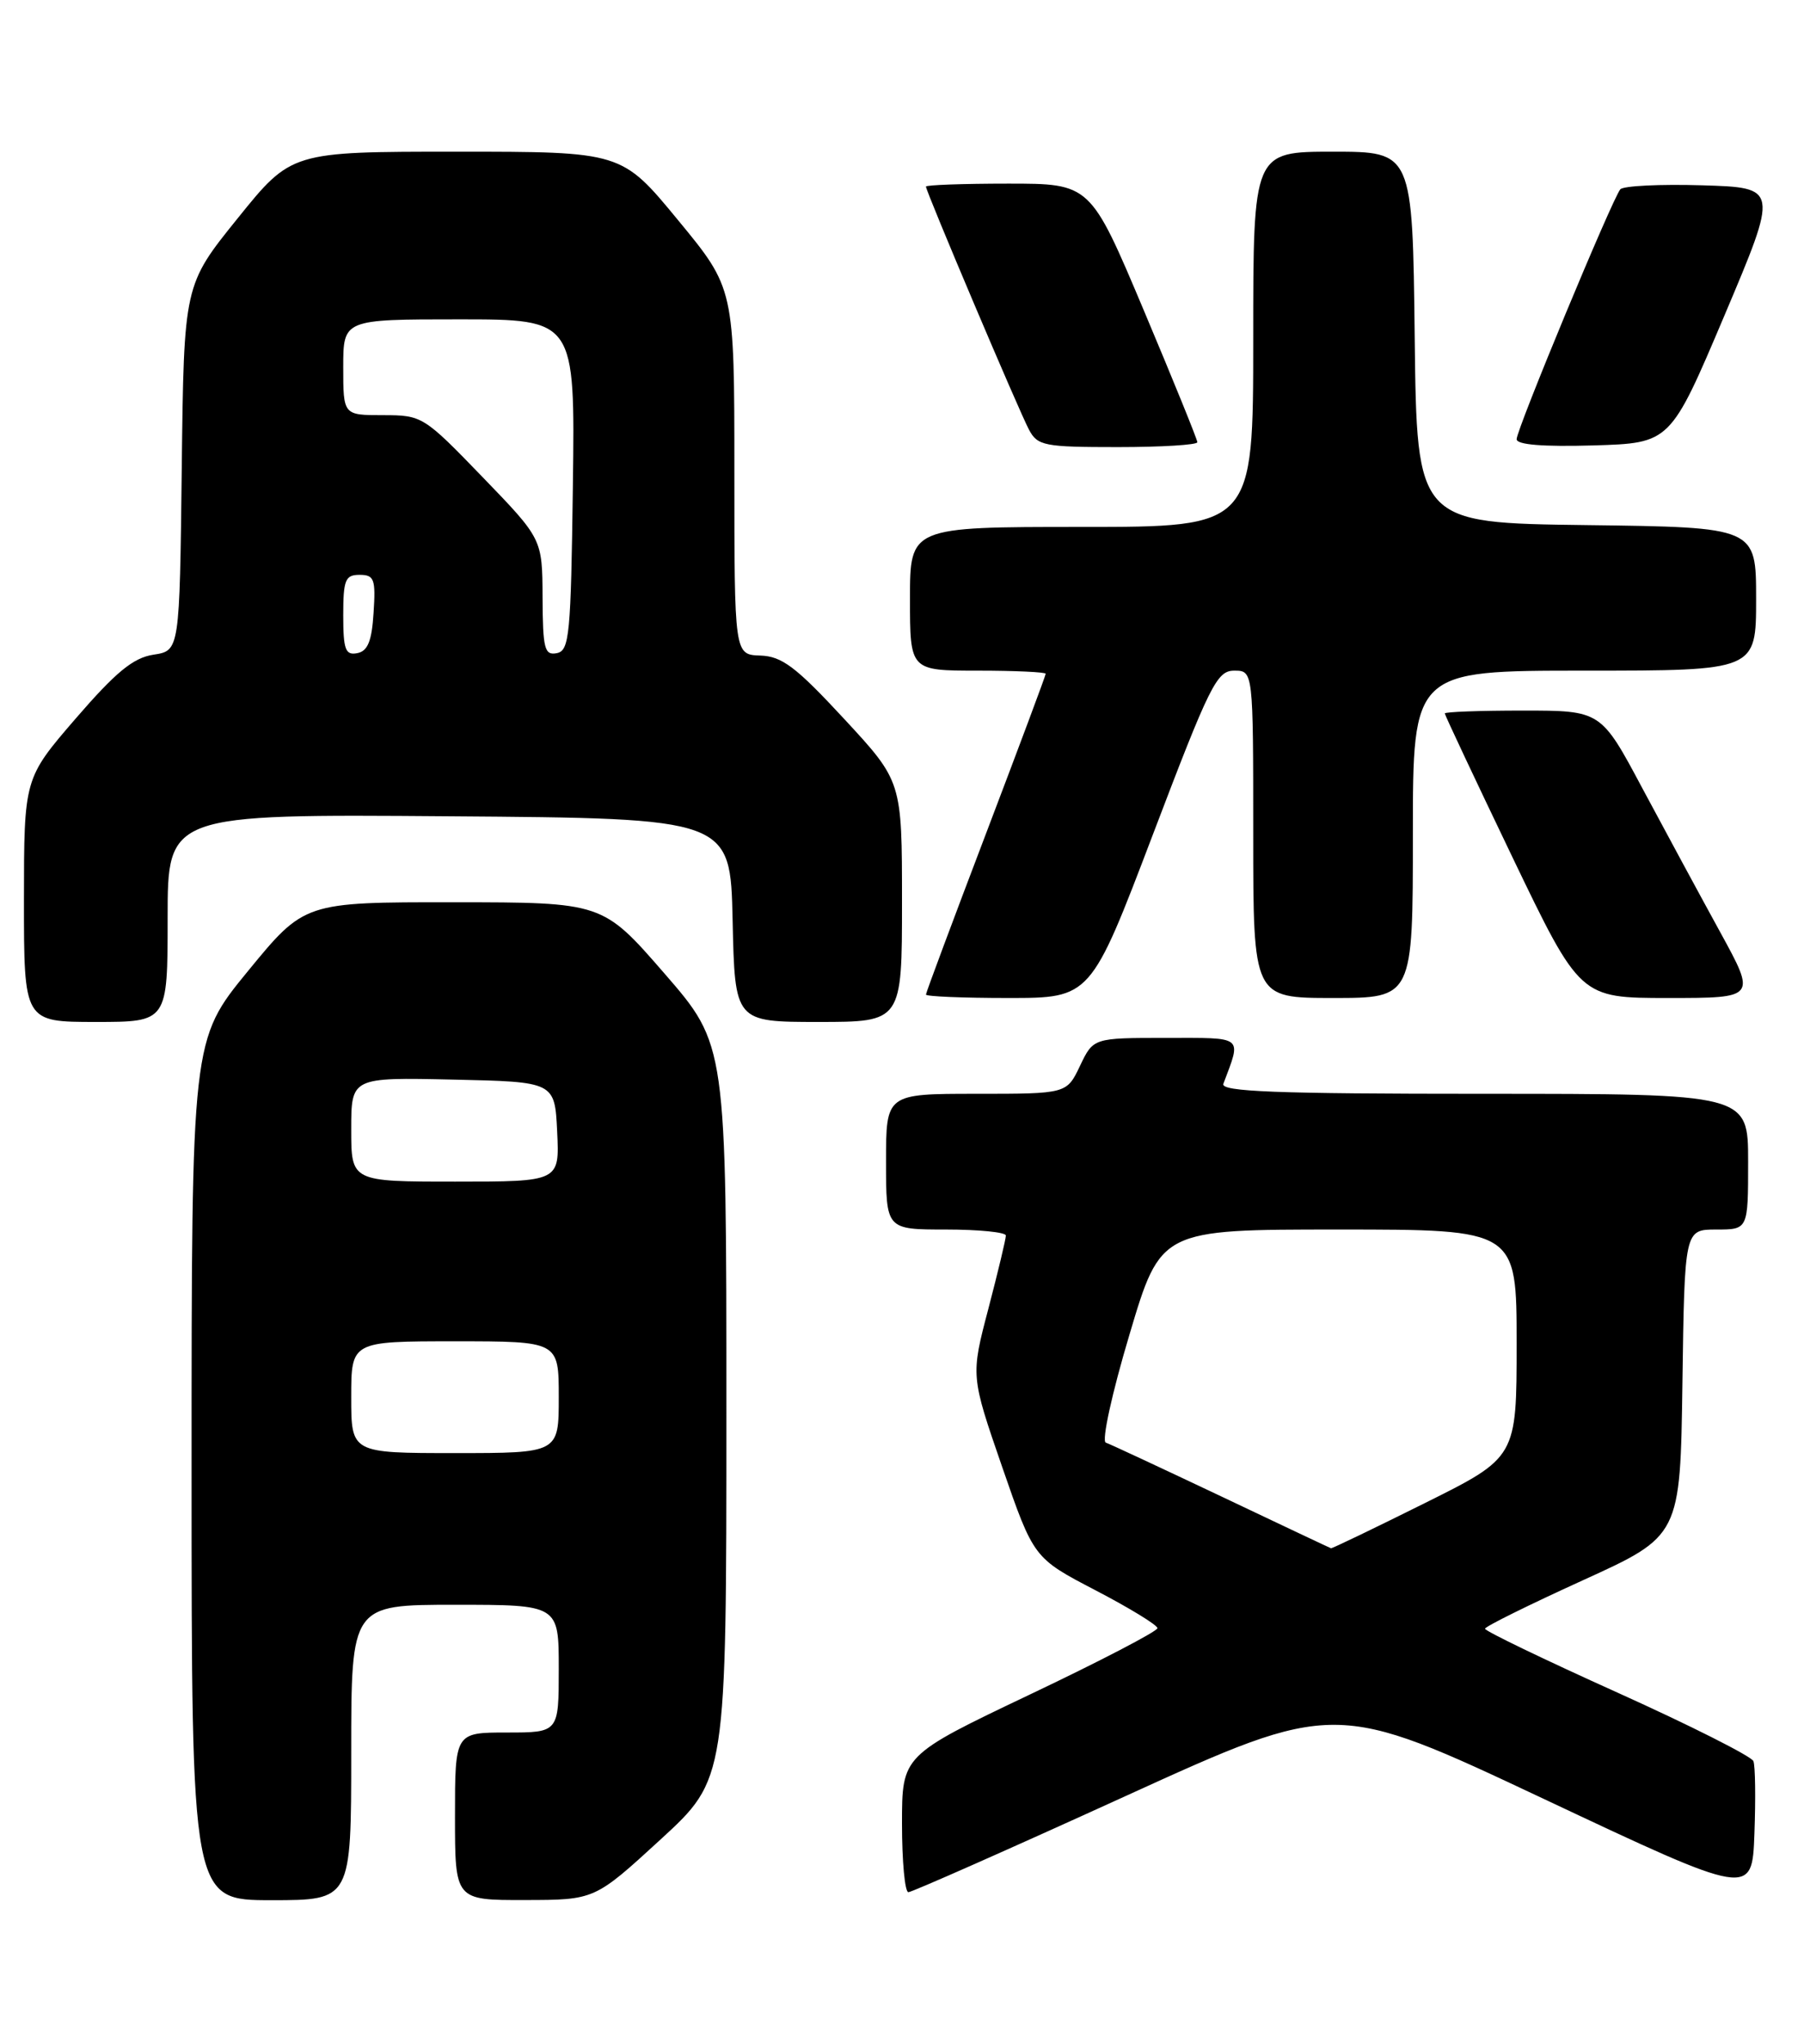 <?xml version="1.0" encoding="UTF-8" standalone="no"?>
<!DOCTYPE svg PUBLIC "-//W3C//DTD SVG 1.1//EN" "http://www.w3.org/Graphics/SVG/1.1/DTD/svg11.dtd" >
<svg xmlns="http://www.w3.org/2000/svg" xmlns:xlink="http://www.w3.org/1999/xlink" version="1.1" viewBox="0 0 226 256">
 <g >
 <path fill="currentColor"
d=" M 44.00 219.50 C 44.00 201.00 44.00 201.00 57.00 201.00 C 70.00 201.00 70.00 201.00 70.00 209.00 C 70.00 217.00 70.00 217.00 63.50 217.00 C 57.00 217.00 57.00 217.00 57.00 227.50 C 57.00 238.00 57.00 238.00 65.75 237.98 C 74.50 237.97 74.50 237.97 82.75 230.40 C 91.00 222.83 91.00 222.83 91.00 176.85 C 91.00 130.87 91.00 130.87 83.25 121.94 C 75.50 113.02 75.50 113.02 56.82 113.01 C 38.14 113.00 38.14 113.00 31.07 121.62 C 24.00 130.25 24.00 130.25 24.00 184.12 C 24.00 238.00 24.00 238.00 34.00 238.00 C 44.00 238.00 44.00 238.00 44.00 219.50 Z  M 219.66 220.58 C 219.43 219.99 211.77 216.12 202.63 212.00 C 193.49 207.88 186.02 204.28 186.04 204.00 C 186.05 203.72 191.56 201.00 198.28 197.94 C 210.50 192.38 210.50 192.38 210.77 173.19 C 211.04 154.00 211.04 154.00 215.02 154.00 C 219.00 154.00 219.00 154.00 219.00 145.50 C 219.00 137.00 219.00 137.00 185.89 137.00 C 159.82 137.00 152.89 136.73 153.26 135.75 C 155.54 129.66 155.96 130.00 146.05 130.00 C 136.97 130.00 136.97 130.00 135.30 133.50 C 133.63 137.00 133.63 137.00 122.31 137.00 C 111.00 137.00 111.00 137.00 111.00 145.50 C 111.00 154.00 111.00 154.00 118.50 154.00 C 122.62 154.00 126.01 154.34 126.01 154.75 C 126.02 155.16 125.03 159.29 123.82 163.92 C 121.61 172.33 121.61 172.33 125.55 183.74 C 129.50 195.15 129.50 195.15 137.25 199.19 C 141.51 201.41 145.00 203.54 145.00 203.93 C 145.00 204.32 137.80 208.07 129.00 212.25 C 113.00 219.87 113.00 219.87 113.00 228.43 C 113.00 233.14 113.36 237.00 113.80 237.00 C 114.23 237.00 126.44 231.60 140.92 225.00 C 167.25 213.00 167.25 213.00 193.37 225.30 C 219.50 237.61 219.50 237.61 219.79 229.64 C 219.95 225.25 219.90 221.18 219.66 220.58 Z  M 21.00 114.99 C 21.00 101.97 21.00 101.97 56.25 102.24 C 91.50 102.50 91.50 102.50 91.78 115.25 C 92.06 128.00 92.06 128.00 102.53 128.00 C 113.00 128.00 113.00 128.00 113.00 112.93 C 113.00 97.87 113.00 97.87 105.75 90.04 C 99.70 83.51 97.96 82.20 95.25 82.11 C 92.00 82.00 92.00 82.00 92.00 59.07 C 92.00 36.13 92.00 36.13 84.94 27.57 C 77.88 19.00 77.88 19.00 57.19 19.00 C 36.50 19.00 36.50 19.00 29.77 27.35 C 23.04 35.69 23.04 35.69 22.77 58.59 C 22.50 81.50 22.50 81.50 19.23 82.00 C 16.68 82.39 14.52 84.17 9.48 90.00 C 3.01 97.50 3.01 97.50 3.00 112.75 C 3.00 128.00 3.00 128.00 12.00 128.00 C 21.00 128.00 21.00 128.00 21.00 114.99 Z  M 144.44 104.50 C 151.57 85.76 152.44 84.00 154.62 84.00 C 157.00 84.00 157.00 84.00 157.00 104.50 C 157.00 125.00 157.00 125.00 167.00 125.00 C 177.00 125.00 177.00 125.00 177.00 104.50 C 177.00 84.00 177.00 84.00 198.50 84.00 C 220.00 84.00 220.00 84.00 220.00 75.02 C 220.00 66.04 220.00 66.04 198.75 65.77 C 177.50 65.50 177.50 65.50 177.23 42.25 C 176.96 19.00 176.96 19.00 166.98 19.00 C 157.00 19.00 157.00 19.00 157.00 42.50 C 157.00 66.00 157.00 66.00 135.50 66.00 C 114.00 66.00 114.00 66.00 114.00 75.00 C 114.00 84.00 114.00 84.00 122.50 84.00 C 127.17 84.00 131.00 84.18 131.00 84.39 C 131.00 84.61 127.62 93.64 123.50 104.47 C 119.38 115.29 116.00 124.34 116.00 124.57 C 116.00 124.81 120.64 125.00 126.32 125.00 C 136.64 125.00 136.64 125.00 144.44 104.50 Z  M 215.50 116.75 C 213.01 112.21 208.63 104.11 205.76 98.75 C 200.56 89.00 200.56 89.00 190.78 89.00 C 185.40 89.00 181.00 89.16 181.00 89.36 C 181.00 89.55 184.81 97.65 189.47 107.36 C 197.95 125.00 197.95 125.00 208.98 125.00 C 220.02 125.00 220.02 125.00 215.50 116.75 Z  M 150.00 55.39 C 150.00 55.05 146.98 47.63 143.30 38.89 C 136.60 23.00 136.60 23.00 126.30 23.00 C 120.63 23.00 116.00 23.17 116.00 23.37 C 116.00 23.98 127.66 51.49 128.91 53.82 C 129.98 55.84 130.83 56.00 140.04 56.00 C 145.52 56.00 150.00 55.72 150.00 55.39 Z  M 216.04 39.50 C 222.81 23.50 222.81 23.50 213.24 23.21 C 207.98 23.05 203.37 23.28 202.99 23.71 C 202.00 24.86 190.00 53.76 190.00 55.01 C 190.00 55.71 193.32 55.97 199.63 55.79 C 209.26 55.50 209.26 55.50 216.04 39.50 Z  M 44.00 175.00 C 44.00 168.00 44.00 168.00 57.00 168.00 C 70.00 168.00 70.00 168.00 70.00 175.00 C 70.00 182.00 70.00 182.00 57.00 182.00 C 44.00 182.00 44.00 182.00 44.00 175.00 Z  M 44.00 141.47 C 44.00 134.94 44.00 134.94 56.75 135.22 C 69.50 135.50 69.50 135.50 69.80 141.75 C 70.10 148.00 70.10 148.00 57.05 148.00 C 44.00 148.00 44.00 148.00 44.00 141.47 Z  M 153.00 187.43 C 145.57 183.91 139.06 180.87 138.53 180.69 C 137.99 180.50 139.30 174.50 141.49 167.18 C 145.41 154.00 145.41 154.00 167.71 154.00 C 190.00 154.00 190.00 154.00 190.00 168.27 C 190.00 182.54 190.00 182.54 178.49 188.27 C 172.16 191.42 166.87 193.97 166.74 193.92 C 166.61 193.88 160.43 190.96 153.00 187.43 Z  M 43.00 77.07 C 43.00 72.62 43.25 72.00 45.05 72.00 C 46.88 72.00 47.08 72.53 46.80 76.74 C 46.58 80.31 46.07 81.56 44.75 81.81 C 43.27 82.10 43.00 81.36 43.00 77.07 Z  M 67.97 74.82 C 67.94 67.50 67.94 67.50 60.45 59.75 C 53.08 52.12 52.88 52.00 47.98 52.00 C 43.00 52.00 43.00 52.00 43.00 46.00 C 43.00 40.00 43.00 40.00 57.52 40.00 C 72.04 40.00 72.04 40.00 71.77 60.74 C 71.52 79.57 71.34 81.50 69.75 81.81 C 68.21 82.11 68.00 81.25 67.97 74.82 Z "/>
</g>
</svg>